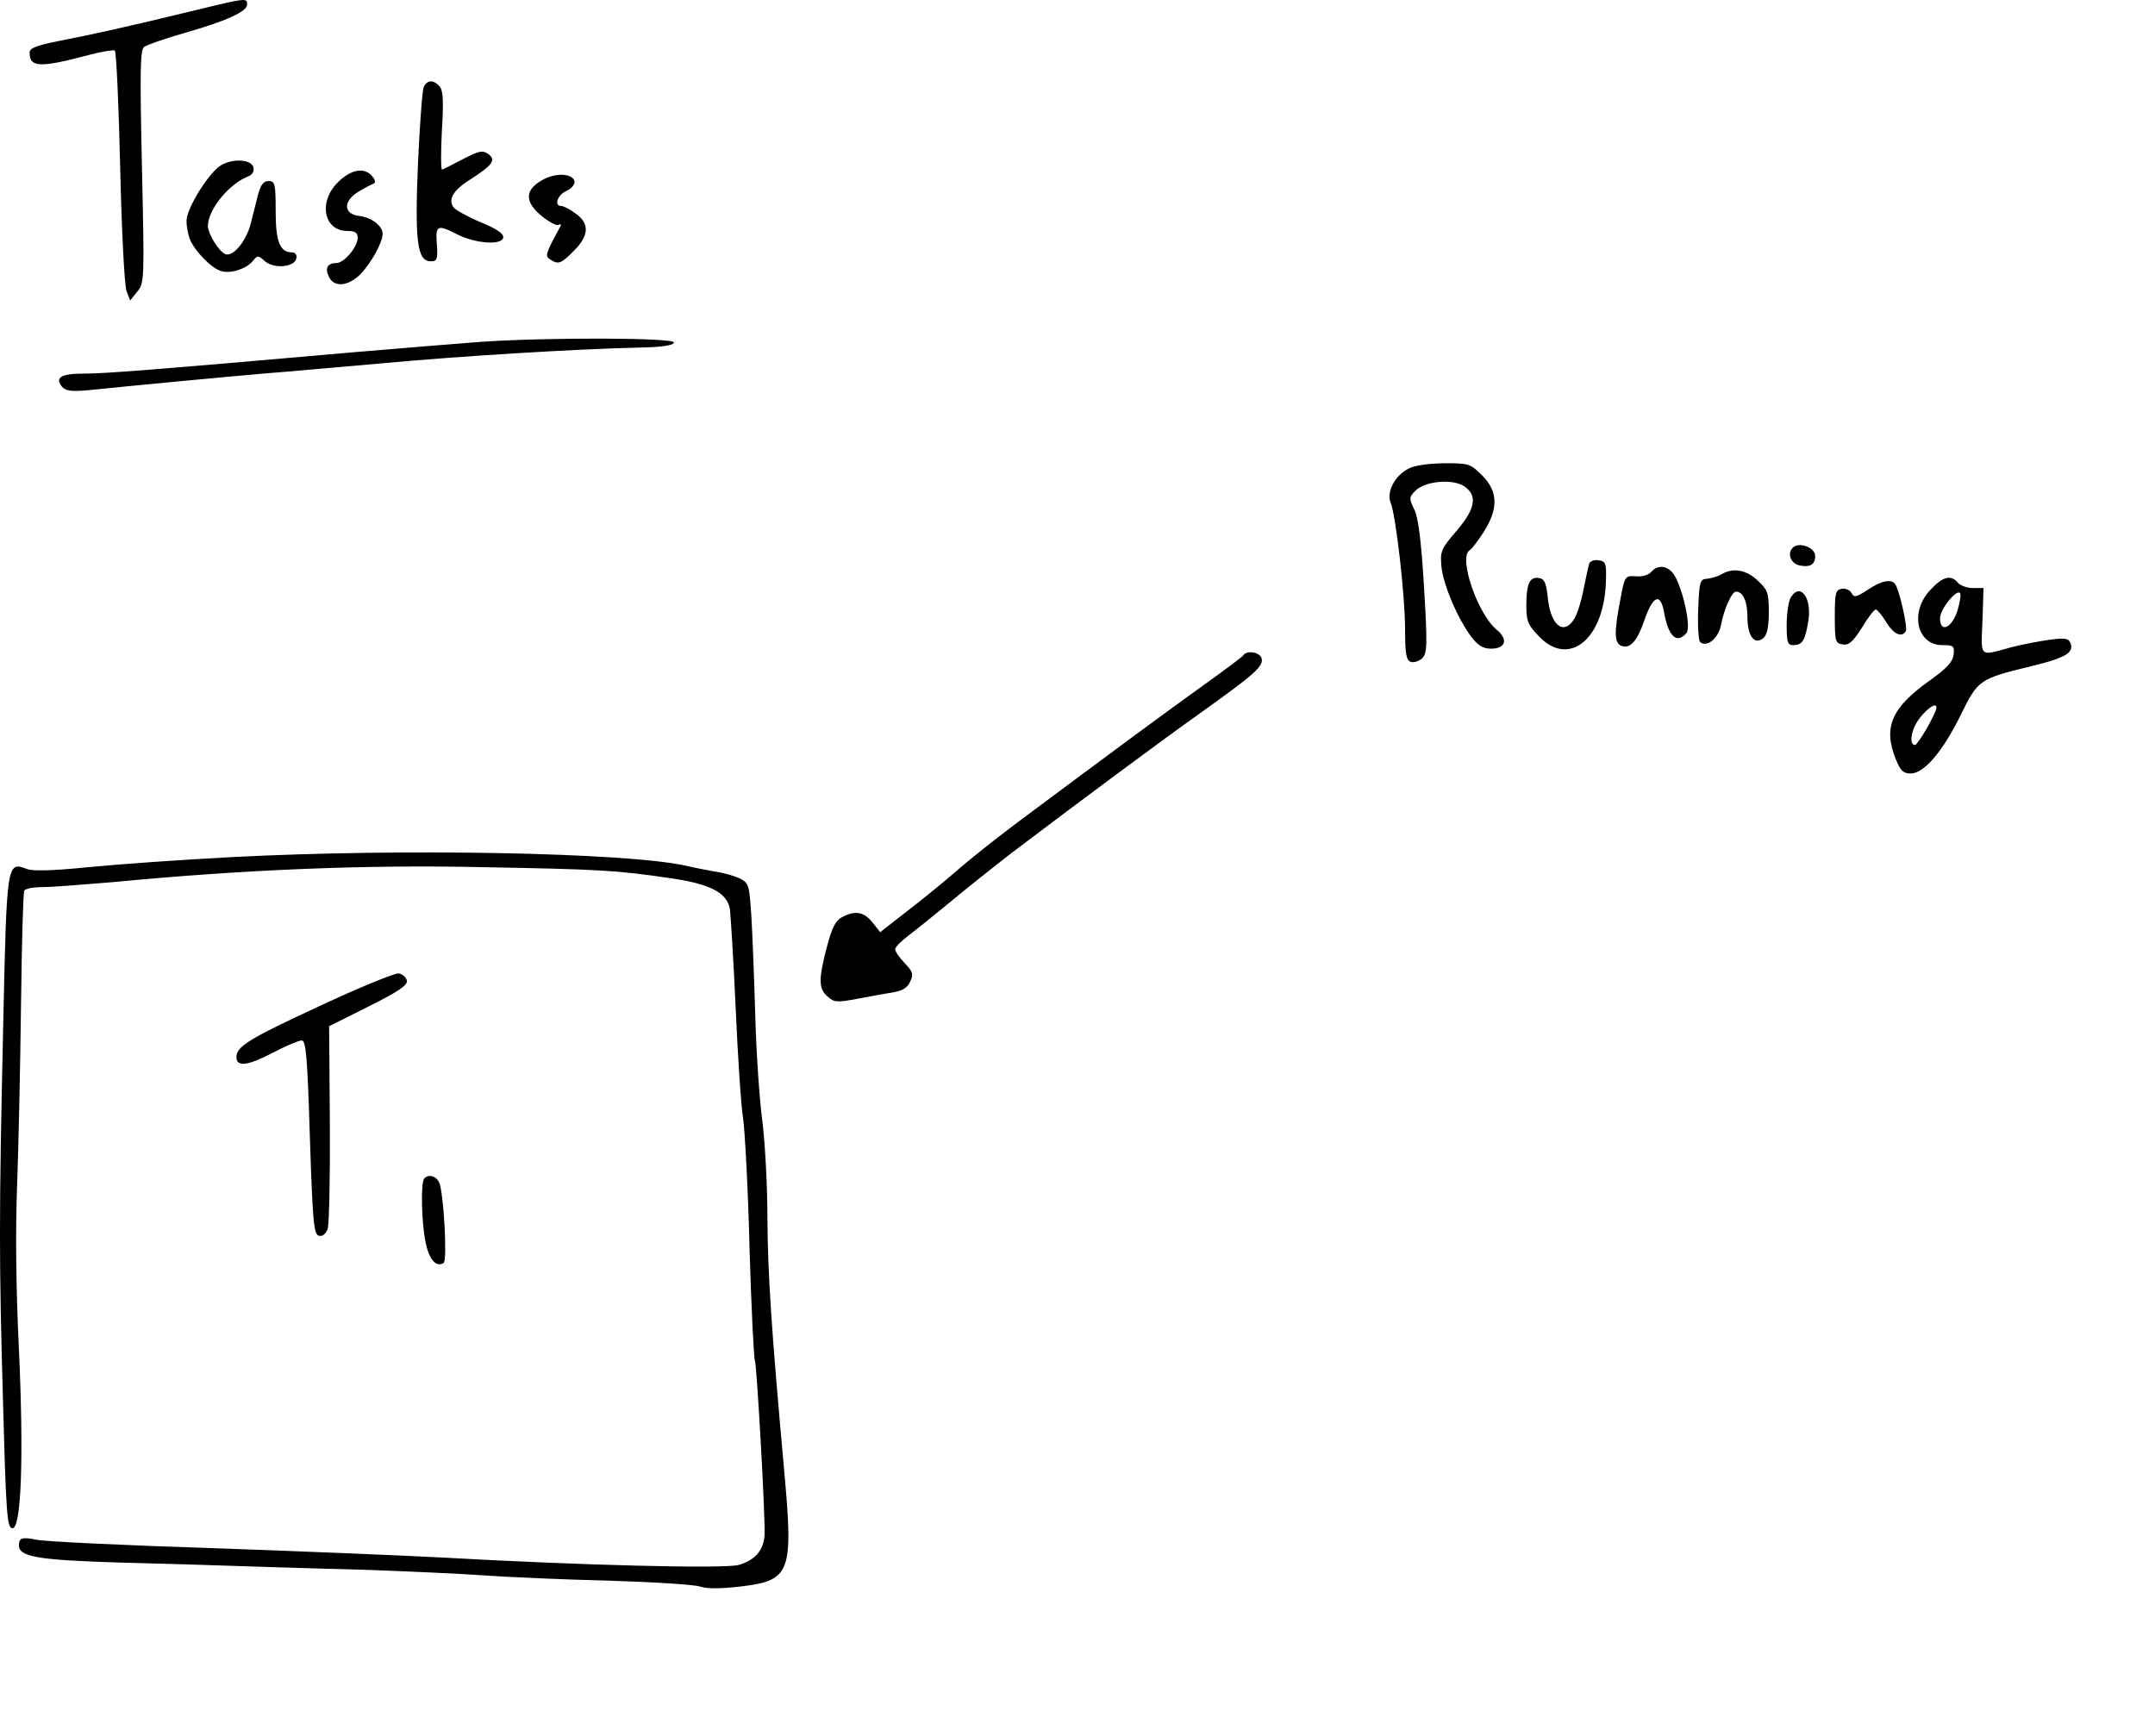 <?xml version="1.0" encoding="UTF-8" standalone="no"?>
<!-- Created with Inkscape (http://www.inkscape.org/) -->

<svg
   xmlns:dc="http://purl.org/dc/elements/1.1/"
   xmlns:cc="http://creativecommons.org/ns#"
   xmlns:rdf="http://www.w3.org/1999/02/22-rdf-syntax-ns#"
   xmlns:svg="http://www.w3.org/2000/svg"
   xmlns="http://www.w3.org/2000/svg"
   xmlns:sodipodi="http://sodipodi.sourceforge.net/DTD/sodipodi-0.dtd"
   xmlns:inkscape="http://www.inkscape.org/namespaces/inkscape"
   width="53.296mm"
   height="42.931mm"
   viewBox="0 0 53.296 42.931"
   version="1.1"
   id="svg1746"
   inkscape:version="0.92.5 (2060ec1f9f, 2020-04-08)"
   sodipodi:docname="tasks_1.svg">
  <defs
     id="defs1740" />
  <sodipodi:namedview
     id="base"
     pagecolor="#ffffff"
     bordercolor="#666666"
     borderopacity="1.0"
     inkscape:pageopacity="0.0"
     inkscape:pageshadow="2"
     inkscape:zoom="1.4"
     inkscape:cx="-31.367118"
     inkscape:cy="33.156768"
     inkscape:document-units="mm"
     inkscape:current-layer="g2391"
     showgrid="false"
     fit-margin-top="0"
     fit-margin-left="0"
     fit-margin-right="0"
     fit-margin-bottom="0"
     inkscape:window-width="1920"
     inkscape:window-height="1080"
     inkscape:window-x="1920"
     inkscape:window-y="0"
     inkscape:window-maximized="0"
     showguides="false" />
  <g
     inkscape:label="Layer 1"
     inkscape:groupmode="layer"
     id="layer1"
     transform="translate(-82.965,-81.255)">
    <g
       id="g2391"
       transform="matrix(0.25,0,0,0.25,74.839,79.875)">
      <path
         id="path1296"
         d="m 51.836,6.532 c -6.703,1.623 -10.019,2.364 -13.3,2.999 -2.469,0.494 -3.104,0.741 -3.104,1.199 0,1.482 1.023,1.517 5.927,0.212 1.199,-0.318 2.328,-0.494 2.505,-0.423 0.141,0.106 0.388,5.292 0.529,11.536 0.141,6.244 0.423,11.748 0.635,12.277 l 0.353,0.917 0.706,-0.882 c 0.706,-0.847 0.706,-1.164 0.459,-12.347 -0.212,-9.525 -0.176,-11.536 0.212,-11.853 0.282,-0.212 2.011,-0.811 3.845,-1.341 4.233,-1.199 6.35,-2.152 6.35,-2.857 0,-0.67 -0.071,-0.67 -5.115,0.564 z"
         inkscape:connector-curvature="0"
         style="stroke-width:0.035" />
      <path
         id="path1298"
         d="m 74.413,14.152 c -0.141,0.353 -0.388,3.775 -0.564,7.62 -0.318,7.655 -0.071,9.596 1.27,9.596 0.635,0 0.706,-0.212 0.6,-1.693 -0.141,-1.87 0.035,-1.976 1.976,-0.988 1.799,0.917 4.41,1.129 4.586,0.353 0.071,-0.388 -0.564,-0.847 -2.187,-1.517 -1.27,-0.529 -2.469,-1.199 -2.681,-1.446 -0.635,-0.776 -0.106,-1.729 1.587,-2.787 2.258,-1.446 2.611,-1.94 1.799,-2.54 -0.564,-0.388 -0.882,-0.318 -2.469,0.494 -0.988,0.529 -1.905,0.988 -2.081,1.058 -0.141,0.071 -0.141,-1.623 -0.035,-3.775 0.176,-2.928 0.141,-4.022 -0.212,-4.445 -0.6,-0.706 -1.27,-0.67 -1.587,0.071 z"
         inkscape:connector-curvature="0"
         style="stroke-width:0.035" />
      <path
         id="path1302"
         d="m 54.411,21.843 c -1.199,0.67 -3.457,4.269 -3.457,5.539 0,0.494 0.141,1.305 0.318,1.764 0.459,1.199 2.223,2.999 3.175,3.21 0.988,0.247 2.505,-0.282 3.104,-1.058 0.423,-0.529 0.494,-0.529 1.129,0.035 0.882,0.811 2.963,0.635 3.14,-0.247 0.071,-0.353 -0.106,-0.6 -0.423,-0.6 -1.199,0 -1.623,-1.023 -1.623,-4.092 0,-2.716 -0.071,-2.963 -0.706,-2.963 -0.494,0 -0.776,0.353 -1.058,1.411 -0.176,0.776 -0.529,2.046 -0.706,2.822 -0.459,1.729 -1.729,3.281 -2.505,2.999 -0.635,-0.247 -1.729,-2.011 -1.729,-2.787 0,-1.623 2.117,-4.198 3.986,-4.904 0.388,-0.141 0.6,-0.494 0.529,-0.847 -0.141,-0.811 -1.905,-0.988 -3.175,-0.282 z"
         inkscape:connector-curvature="0"
         style="stroke-width:0.035" />
      <path
         id="path1306"
         d="m 65.911,23.571 c -1.94,1.94 -1.376,4.798 0.953,4.798 0.776,0 1.023,0.176 1.023,0.67 0,0.917 -1.341,2.505 -2.117,2.505 -0.882,0 -1.164,0.529 -0.706,1.411 0.529,1.023 1.905,0.882 3.104,-0.318 1.058,-1.094 2.187,-3.14 2.187,-3.986 0,-0.776 -1.094,-1.623 -2.293,-1.764 -1.587,-0.176 -1.658,-1.446 -0.106,-2.399 0.635,-0.388 1.341,-0.741 1.517,-0.811 0.212,-0.071 0.141,-0.388 -0.141,-0.706 -0.776,-0.953 -2.117,-0.706 -3.422,0.6 z"
         inkscape:connector-curvature="0"
         style="stroke-width:0.035" />
      <path
         id="path1310"
         d="m 85.985,23.43 c -1.587,0.953 -1.552,2.117 0.141,3.493 0.706,0.564 1.446,0.952 1.623,0.847 0.212,-0.106 0.282,-0.071 0.212,0.106 -0.106,0.176 -0.494,0.917 -0.882,1.658 -0.564,1.164 -0.6,1.376 -0.141,1.658 0.811,0.529 1.058,0.423 2.328,-0.847 1.517,-1.517 1.587,-2.716 0.176,-3.704 -0.564,-0.423 -1.199,-0.741 -1.411,-0.741 -0.741,0 -0.388,-1.094 0.494,-1.482 0.529,-0.247 0.847,-0.635 0.811,-0.953 -0.176,-0.847 -2.046,-0.882 -3.351,-0.035 z"
         inkscape:connector-curvature="0"
         style="stroke-width:0.035" />
      <path
         id="path1372"
         d="m 80.058,39.34 c -2.328,0.176 -7.973,0.635 -12.524,1.023 -20.038,1.764 -24.659,2.117 -26.705,2.117 -2.293,0 -2.928,0.388 -2.187,1.305 0.388,0.423 0.917,0.494 2.787,0.318 4.833,-0.494 13.053,-1.27 17.11,-1.623 2.328,-0.176 7.655,-0.67 11.818,-1.023 7.585,-0.706 19.085,-1.411 25.365,-1.552 2.187,-0.035 3.387,-0.212 3.457,-0.494 0.176,-0.494 -12.524,-0.529 -19.121,-0.071 z"
         inkscape:connector-curvature="0"
         style="stroke-width:0.035" />
      <path
         id="path1374"
         d="m 171.785,51.914 c -1.341,0.706 -2.152,2.328 -1.693,3.387 0.494,1.235 1.411,9.137 1.411,12.488 0,2.399 0.106,3.034 0.564,3.21 0.282,0.106 0.811,-0.071 1.129,-0.353 0.494,-0.529 0.529,-1.235 0.176,-7.126 -0.282,-4.586 -0.564,-6.879 -0.988,-7.655 -0.494,-1.058 -0.494,-1.164 0.141,-1.799 0.953,-0.953 3.634,-1.199 4.798,-0.459 1.376,0.917 1.164,2.223 -0.741,4.445 -1.517,1.764 -1.623,2.011 -1.482,3.528 0.176,1.799 1.623,5.186 2.963,6.95 0.635,0.847 1.164,1.164 1.94,1.164 1.446,0 1.729,-0.917 0.564,-1.87 -1.905,-1.587 -3.81,-7.161 -2.681,-7.867 0.212,-0.106 0.847,-0.953 1.411,-1.834 1.446,-2.293 1.411,-3.986 -0.176,-5.574 -1.164,-1.164 -1.305,-1.199 -3.775,-1.199 -1.623,0.035 -2.963,0.212 -3.563,0.564 z"
         inkscape:connector-curvature="0"
         style="stroke-width:0.035" />
      <path
         id="path1376"
         d="m 209.85,59.711 c -0.564,0.529 -0.212,1.517 0.6,1.729 1.058,0.247 1.623,-0.035 1.623,-0.917 0,-0.847 -1.623,-1.446 -2.223,-0.811 z"
         inkscape:connector-curvature="0"
         style="stroke-width:0.035" />
      <path
         id="path1378"
         d="m 189.706,61.298 c -0.07,0.247 -0.318,1.411 -0.564,2.575 -0.212,1.164 -0.635,2.469 -0.917,2.893 -1.058,1.658 -2.328,0.635 -2.611,-2.152 -0.141,-1.376 -0.318,-1.834 -0.847,-1.905 -0.917,-0.176 -1.27,0.529 -1.27,2.646 0,1.587 0.141,1.976 1.199,3.069 2.963,3.175 6.456,0.388 6.668,-5.256 0.07,-1.94 0,-2.117 -0.741,-2.223 -0.423,-0.071 -0.847,0.106 -0.917,0.353 z"
         inkscape:connector-curvature="0"
         style="stroke-width:0.035" />
      <path
         id="path1380"
         d="m 195.845,62.11 c -0.247,0.282 -0.882,0.494 -1.517,0.423 -1.058,-0.071 -1.094,-0.035 -1.517,2.223 -0.67,3.457 -0.635,4.48 0.212,4.692 0.811,0.212 1.482,-0.6 2.152,-2.575 0.847,-2.434 1.587,-2.752 1.94,-0.811 0.423,2.434 1.27,3.21 2.223,2.081 0.494,-0.564 -0.353,-4.374 -1.235,-5.786 -0.6,-0.882 -1.623,-1.023 -2.258,-0.247 z"
         inkscape:connector-curvature="0"
         style="stroke-width:0.035" />
      <path
         id="path1382"
         d="m 202.759,62.357 c -0.388,0.212 -1.023,0.388 -1.411,0.423 -0.67,0.035 -0.741,0.282 -0.847,2.999 -0.07,1.623 0.035,3.069 0.176,3.246 0.67,0.6 1.834,-0.353 2.081,-1.693 0.282,-1.517 1.058,-3.281 1.482,-3.281 0.706,0 1.129,0.988 1.129,2.505 0,1.905 0.706,2.822 1.587,2.081 0.353,-0.318 0.529,-1.094 0.529,-2.54 0,-1.905 -0.106,-2.223 -1.094,-3.14 -1.164,-1.094 -2.469,-1.305 -3.634,-0.6 z"
         inkscape:connector-curvature="0"
         style="stroke-width:0.035" />
      <path
         id="path1384"
         d="m 223.467,63.874 c -2.081,2.187 -1.341,5.468 1.164,5.468 1.129,0 1.235,0.071 1.129,0.953 -0.07,0.706 -0.706,1.376 -2.399,2.575 -3.739,2.681 -4.586,4.586 -3.316,7.761 0.459,1.129 0.741,1.411 1.482,1.411 1.305,0 3.175,-2.187 4.939,-5.786 1.729,-3.493 1.799,-3.563 6.985,-4.833 3.387,-0.811 4.233,-1.341 3.881,-2.258 -0.176,-0.494 -0.529,-0.564 -2.081,-0.353 -0.988,0.141 -2.716,0.459 -3.775,0.741 -3.246,0.882 -2.999,1.094 -2.857,-2.611 l 0.106,-3.246 h -1.058 c -0.564,0 -1.235,-0.247 -1.482,-0.529 -0.67,-0.811 -1.482,-0.635 -2.716,0.706 z m 2.646,2.152 c -0.564,1.658 -1.693,2.117 -1.693,0.67 0,-0.953 1.799,-3.104 2.011,-2.434 0.07,0.212 -0.071,0.988 -0.318,1.764 z m -2.046,9.49 c 0,0.529 -1.834,3.704 -2.117,3.704 -0.67,0 -0.353,-1.729 0.564,-2.787 0.811,-0.988 1.552,-1.411 1.552,-0.917 z"
         inkscape:connector-curvature="0"
         style="stroke-width:0.035" />
      <path
         id="path1386"
         d="m 217.258,63.874 c -1.129,0.741 -1.341,0.776 -1.587,0.318 -0.176,-0.318 -0.635,-0.494 -0.988,-0.423 -0.6,0.106 -0.67,0.423 -0.67,2.752 0,2.469 0.071,2.646 0.776,2.752 0.635,0.106 1.023,-0.282 1.905,-1.658 0.6,-0.988 1.199,-1.799 1.376,-1.799 0.141,0 0.6,0.564 1.023,1.235 0.706,1.199 1.552,1.587 1.94,0.917 0.212,-0.318 -0.6,-3.951 -1.023,-4.621 -0.353,-0.6 -1.411,-0.388 -2.752,0.529 z"
         inkscape:connector-curvature="0"
         style="stroke-width:0.035" />
      <path
         id="path1388"
         d="m 209.603,64.72 c -0.176,0.388 -0.353,1.587 -0.353,2.646 0,1.729 0.106,1.976 0.67,1.976 0.882,0 1.164,-0.459 1.482,-2.434 0.353,-2.364 -0.882,-3.845 -1.799,-2.187 z"
         inkscape:connector-curvature="0"
         style="stroke-width:0.035" />
      <path
         id="path1392"
         d="m 155.487,70.365 c -0.106,0.141 -1.834,1.446 -3.81,2.857 -3.457,2.469 -9.243,6.738 -18.274,13.476 -2.223,1.658 -5.08,3.916 -6.35,5.045 -1.27,1.094 -3.457,2.893 -4.904,3.986 l -2.575,2.011 -0.776,-0.988 c -0.847,-1.023 -1.693,-1.199 -2.999,-0.494 -0.635,0.318 -0.988,1.023 -1.482,2.893 -0.847,3.21 -0.847,4.163 0.035,4.939 0.67,0.6 0.917,0.635 3.104,0.212 1.305,-0.247 2.893,-0.529 3.528,-0.635 0.811,-0.141 1.305,-0.459 1.552,-1.023 0.353,-0.741 0.282,-0.988 -0.529,-1.834 -0.529,-0.564 -0.953,-1.164 -0.953,-1.376 0,-0.212 0.6,-0.811 1.341,-1.376 0.706,-0.529 2.575,-2.046 4.128,-3.316 1.552,-1.305 4.269,-3.457 5.997,-4.798 7.373,-5.574 14.429,-10.83 18.944,-14.041 5.327,-3.81 6.103,-4.516 5.821,-5.327 -0.247,-0.564 -1.482,-0.741 -1.799,-0.212 z"
         inkscape:connector-curvature="0"
         style="stroke-width:0.035" />
      <path
         id="path1394"
         d="m 55.363,90.317 c -4.833,0.247 -11.183,0.706 -14.076,0.988 -3.528,0.353 -5.539,0.423 -6.138,0.176 -1.976,-0.741 -1.976,-0.67 -2.328,15.487 -0.423,18.768 -0.423,23.389 0,37.818 0.282,10.477 0.388,11.818 0.882,11.924 0.917,0.176 1.164,-7.02 0.67,-17.78 -0.282,-5.821 -0.353,-11.606 -0.176,-16.157 0.141,-3.916 0.318,-11.959 0.388,-17.956 0.071,-5.962 0.212,-11.007 0.318,-11.183 0.106,-0.212 0.953,-0.353 1.834,-0.353 0.882,0 3.986,-0.247 6.95,-0.494 12.912,-1.235 24.8,-1.729 36.371,-1.482 11.853,0.212 13.511,0.318 18.768,1.094 3.951,0.564 5.644,1.446 5.891,3.104 0.07,0.635 0.353,5.009 0.564,9.772 0.212,4.763 0.529,9.666 0.741,10.936 0.176,1.27 0.494,7.091 0.635,12.947 0.176,5.856 0.423,10.795 0.529,10.971 0.176,0.318 1.023,15.169 0.953,17.145 -0.035,1.552 -0.917,2.611 -2.575,3.069 -1.517,0.388 -15.628,0.035 -29.386,-0.741 -3.281,-0.176 -13.37,-0.6 -22.401,-0.917 -9.031,-0.282 -17.004,-0.67 -17.709,-0.847 -1.376,-0.282 -1.693,-0.176 -1.693,0.564 0,1.129 1.87,1.446 9.701,1.693 4.269,0.106 10.16,0.282 13.053,0.388 2.928,0.106 8.326,0.247 11.994,0.353 3.704,0.141 8.678,0.353 11.113,0.529 2.434,0.176 8.079,0.423 12.524,0.529 4.48,0.141 8.537,0.388 9.066,0.6 0.635,0.212 1.94,0.212 4.057,-0.035 4.833,-0.6 5.115,-1.376 4.198,-11.43 -1.27,-14.076 -1.623,-19.367 -1.658,-25.012 0,-3.246 -0.247,-7.514 -0.494,-9.525 -0.282,-2.011 -0.6,-6.668 -0.706,-10.336 -0.106,-3.704 -0.282,-8.184 -0.388,-9.984 -0.212,-3.104 -0.247,-3.281 -1.129,-3.739 -0.529,-0.247 -1.587,-0.564 -2.364,-0.67 -0.776,-0.141 -2.117,-0.388 -2.999,-0.6 -5.891,-1.305 -28.116,-1.729 -44.979,-0.847 z"
         inkscape:connector-curvature="0"
         style="stroke-width:0.035" />
      <path
         id="path1398"
         d="m 64.006,105.098 c -6.914,3.21 -8.114,3.951 -8.114,5.009 0,0.988 1.129,0.847 3.493,-0.388 1.341,-0.706 2.681,-1.27 2.963,-1.27 0.423,0 0.564,1.552 0.811,9.596 0.282,8.537 0.388,9.631 0.917,9.737 0.353,0.071 0.67,-0.212 0.847,-0.706 0.141,-0.459 0.247,-5.151 0.212,-10.407 l -0.071,-9.631 3.881,-1.94 c 2.963,-1.482 3.916,-2.117 3.81,-2.575 -0.071,-0.318 -0.423,-0.635 -0.811,-0.706 -0.388,-0.035 -3.951,1.411 -7.938,3.281 z"
         inkscape:connector-curvature="0"
         style="stroke-width:0.035" />
      <path
         id="path1400"
         d="m -130.122,-62.275 c -2.187,0.6 -2.187,0.494 -2.117,8.961 0.035,8.537 0.318,10.477 1.482,10.301 0.741,-0.106 0.741,-0.247 0.67,-7.549 -0.035,-4.092 0.035,-7.832 0.141,-8.361 0.318,-1.129 1.94,-1.729 3.457,-1.199 0.811,0.247 0.953,0.529 0.953,1.552 0,1.023 -0.318,1.552 -1.799,2.999 -2.011,1.94 -2.011,1.729 0.035,6.138 1.411,3.069 2.681,4.374 4.269,4.374 1.341,0 1.446,-1.27 0.141,-1.764 -0.635,-0.247 -1.27,-1.094 -2.117,-2.893 -1.446,-3.034 -1.517,-3.563 -0.388,-4.41 1.905,-1.517 2.611,-5.08 1.341,-6.703 -0.6,-0.776 -3.175,-1.905 -4.269,-1.834 -0.318,0 -1.129,0.176 -1.799,0.388 z"
         inkscape:connector-curvature="0"
         style="stroke-width:0.035" />
      <path
         id="path1406"
         d="m -96.291,-57.724 c -0.247,0.494 -0.318,1.517 -0.212,2.787 0.318,2.752 0.035,3.528 -1.164,3.528 -1.058,0 -2.963,0.741 -3.951,1.517 -0.847,0.67 -0.847,3.634 -0.071,4.798 0.741,1.023 2.787,1.905 3.775,1.587 0.423,-0.106 1.199,-0.635 1.729,-1.129 0.847,-0.776 1.094,-0.847 1.905,-0.494 1.587,0.741 2.011,-0.071 0.847,-1.693 -0.6,-0.847 -0.706,-1.658 -0.776,-6.209 -0.106,-5.115 -0.141,-5.256 -0.882,-5.362 -0.494,-0.071 -0.917,0.141 -1.199,0.67 z m -0.176,8.678 c -0.459,1.87 -1.552,3.634 -2.258,3.634 -0.811,0 -1.341,-0.847 -1.164,-1.87 0.176,-0.847 2.364,-2.716 3.175,-2.716 0.353,0 0.423,0.282 0.247,0.953 z"
         inkscape:connector-curvature="0"
         style="stroke-width:0.035" />
      <path
         id="path1418"
         d="m -119.045,-52.644 c -2.54,1.764 -2.469,7.338 0.07,8.29 1.446,0.564 3.14,0.423 3.81,-0.318 0.494,-0.564 0.529,-0.706 0.071,-1.058 -0.318,-0.282 -0.953,-0.353 -1.552,-0.212 -1.199,0.247 -1.94,-0.423 -1.764,-1.658 0.07,-0.67 0.388,-0.847 1.623,-1.023 1.905,-0.247 2.716,-0.988 2.399,-2.223 -0.529,-2.081 -2.928,-3.034 -4.657,-1.799 z"
         inkscape:connector-curvature="0"
         style="stroke-width:0.035" />
      <path
         id="path1422"
         d="m -191.435,-50.598 c -2.681,2.716 -2.787,3.493 -0.776,5.68 1.623,1.764 4.198,3.246 5.045,2.928 0.459,-0.176 0.6,-0.67 0.6,-2.152 0,-1.517 0.141,-1.976 0.635,-2.117 1.235,-0.388 12.488,-0.882 20.179,-0.882 6.879,0 18.344,-0.564 19.685,-0.953 0.6,-0.176 0.529,-1.446 -0.141,-1.693 -0.811,-0.318 -3.457,-0.247 -6.668,0.106 -1.552,0.212 -9.102,0.459 -16.757,0.6 -7.655,0.141 -14.57,0.247 -15.346,0.282 -1.341,0.035 -1.411,-0.035 -1.587,-1.199 -0.282,-1.693 -1.094,-2.822 -1.94,-2.822 -0.423,0 -1.658,0.953 -2.928,2.223 z"
         inkscape:connector-curvature="0"
         style="stroke-width:0.035" />
      <path
         id="path1424"
         d="m -110.79,-51.021 c -2.505,1.305 -3.175,4.198 -1.376,5.997 1.164,1.164 3.069,1.376 4.586,0.529 0.494,-0.282 1.411,-0.423 2.152,-0.318 1.764,0.247 2.187,-0.459 0.917,-1.482 -0.811,-0.635 -0.917,-0.988 -0.847,-2.293 0.106,-1.305 0,-1.587 -0.6,-1.693 -0.388,-0.106 -0.917,-0.459 -1.164,-0.811 -0.6,-0.847 -2.011,-0.847 -3.669,0.07 z m 3.246,1.976 c 0,0.847 -1.27,2.893 -1.94,3.14 -0.67,0.282 -1.587,-0.459 -1.587,-1.27 0,-0.811 1.94,-2.469 2.857,-2.469 0.388,0 0.67,0.247 0.67,0.6 z"
         inkscape:connector-curvature="0"
         style="stroke-width:0.035" />
      <path
         id="path1428"
         d="m -86.73,-49.786 c -0.212,0.494 -0.353,1.199 -0.353,1.587 0,0.811 -1.305,2.187 -1.764,1.905 -0.212,-0.141 -0.353,-0.741 -0.353,-1.341 0,-1.446 -0.459,-2.117 -1.27,-1.94 -0.529,0.071 -0.706,0.494 -0.776,1.834 -0.141,2.222 0.882,3.492 2.716,3.316 1.305,-0.106 1.764,0.423 0.988,1.164 -0.282,0.282 -1.517,1.199 -2.716,2.081 -2.434,1.729 -3.14,2.822 -3.246,4.939 -0.035,1.552 0.776,2.822 1.905,2.822 1.87,0 4.48,-2.893 5.609,-6.174 0.635,-1.976 0.706,-2.011 3.81,-3.81 2.787,-1.623 3.704,-2.716 2.893,-3.528 -0.318,-0.318 -1.023,-0.106 -2.752,0.811 -1.305,0.67 -2.505,1.305 -2.681,1.376 -0.247,0.07 -0.282,-0.776 -0.141,-2.258 0.247,-2.469 -0.106,-3.704 -1.023,-3.704 -0.282,0 -0.67,0.423 -0.847,0.917 z m -2.258,12.03 c -0.6,1.199 -1.87,2.575 -2.328,2.575 -0.212,0 -0.353,-0.423 -0.353,-0.917 0,-1.164 2.893,-4.198 3.104,-3.246 0.07,0.318 -0.106,1.023 -0.423,1.587 z"
         inkscape:connector-curvature="0"
         style="stroke-width:0.035" />
      <path
         id="path1430"
         d="m 74.484,122.102 c -0.388,0.353 -0.282,4.48 0.141,6.421 0.353,1.623 1.023,2.399 1.764,1.94 0.388,-0.212 0,-7.126 -0.459,-8.008 -0.318,-0.6 -1.023,-0.811 -1.446,-0.353 z"
         inkscape:connector-curvature="0"
         style="stroke-width:0.035" />
      <path
         id="path1436"
         d="m -189.283,-29.537 c -3.951,1.905 -4.516,3.104 -2.611,6.032 1.27,1.905 3.704,4.551 4.233,4.551 0.741,0 1.693,-1.305 1.976,-2.681 0.353,-2.011 0.67,-2.258 2.223,-1.834 0.706,0.212 3.881,1.517 7.02,2.963 3.14,1.411 7.02,3.104 8.643,3.775 1.587,0.67 5.151,2.293 7.867,3.598 2.716,1.305 5.962,2.752 7.232,3.246 5.927,2.223 9.737,3.775 10.125,4.092 0.67,0.494 1.517,0 1.517,-0.917 0,-0.988 -0.494,-1.235 -7.691,-3.986 -2.857,-1.094 -7.514,-3.069 -10.372,-4.41 -2.822,-1.341 -6.703,-3.034 -8.643,-3.81 -1.905,-0.776 -4.868,-2.046 -6.632,-2.893 -1.729,-0.811 -4.763,-2.081 -6.703,-2.822 -1.94,-0.741 -3.528,-1.446 -3.528,-1.623 0.035,-0.141 0.141,-0.953 0.318,-1.764 0.318,-1.799 -0.176,-2.928 -1.305,-2.893 -0.423,0 -2.081,0.635 -3.669,1.376 z"
         inkscape:connector-curvature="0"
         style="stroke-width:0.035" />
      <path
         id="path1456"
         d="m -130.122,-12.321 c -1.129,0.353 -1.27,1.199 -1.552,9.631 -0.176,5.609 -0.141,6.632 0.318,7.02 0.741,0.635 1.517,0.212 1.658,-0.917 0.106,-0.953 0.106,-0.953 2.752,-0.882 1.94,0.035 2.963,-0.106 3.881,-0.564 2.328,-1.199 2.54,-2.928 0.847,-6.35 l -0.953,-1.799 0.811,-1.658 c 0.67,-1.376 0.706,-1.764 0.353,-2.611 -0.212,-0.564 -0.811,-1.199 -1.341,-1.446 -1.129,-0.529 -5.503,-0.776 -6.773,-0.423 z m 5.891,2.434 c 0.141,0.388 -0.106,0.811 -0.706,1.305 -1.27,1.023 -1.199,2.081 0.282,4.445 2.117,3.316 1.411,4.586 -2.611,4.586 h -2.258 l 0.247,-5.186 c 0.141,-2.822 0.318,-5.292 0.423,-5.468 0.106,-0.141 1.129,-0.282 2.293,-0.282 1.623,0 2.152,0.141 2.328,0.6 z"
         inkscape:connector-curvature="0"
         style="stroke-width:0.035" />
      <path
         id="path1458"
         d="m -117.704,-10.064 c -0.6,0.776 -2.187,7.338 -2.187,9.172 0,2.081 0.423,3.034 1.658,3.492 1.834,0.706 3.104,-0.6 1.341,-1.376 -1.129,-0.529 -1.164,-2.011 -0.106,-5.715 1.023,-3.634 1.199,-5.292 0.6,-5.68 -0.67,-0.423 -0.882,-0.388 -1.305,0.106 z"
         inkscape:connector-curvature="0"
         style="stroke-width:0.035" />
      <path
         id="path1460"
         d="m -73.184,-8.335 c -0.282,0.6 -0.635,2.011 -0.741,3.104 -0.106,1.094 -0.318,2.223 -0.494,2.54 -0.141,0.318 -1.552,0.953 -3.104,1.411 l -2.787,0.847 -0.247,2.752 c -0.247,2.575 -0.212,2.822 0.564,3.634 1.058,1.129 2.646,1.094 4.41,-0.07 1.058,-0.741 1.482,-0.847 1.905,-0.529 0.282,0.212 1.023,0.706 1.587,1.094 1.658,1.094 4.057,0.882 4.057,-0.388 0,-0.635 -0.141,-0.706 -2.752,-1.235 -1.305,-0.282 -1.729,-1.658 -1.023,-3.598 0.318,-0.917 0.741,-3.175 0.988,-5.045 0.353,-2.963 0.318,-3.528 -0.176,-4.48 -0.741,-1.411 -1.446,-1.446 -2.187,-0.035 z m -1.552,9.172 c 0,1.129 -1.341,3.069 -2.469,3.669 -1.376,0.706 -1.411,0.67 -1.411,-0.494 0,-1.305 1.376,-3.281 2.469,-3.598 1.376,-0.388 1.411,-0.353 1.411,0.423 z"
         inkscape:connector-curvature="0"
         style="stroke-width:0.035" />
      <path
         id="path1462"
         d="m -97.843,-8.37 c -0.141,0.212 -0.388,2.505 -0.6,5.08 -0.318,4.128 -0.282,4.833 0.247,5.821 0.811,1.587 1.799,1.341 1.658,-0.388 -0.106,-1.587 0.459,-1.976 1.482,-1.023 1.235,1.164 3.069,1.587 3.739,0.882 0.282,-0.318 0.388,-0.635 0.176,-0.706 -1.376,-0.564 -3.175,-1.834 -3.281,-2.328 -0.071,-0.388 0.459,-1.023 1.482,-1.764 1.87,-1.305 2.152,-2.399 0.635,-2.399 -0.529,0 -1.552,0.388 -2.258,0.882 -0.706,0.494 -1.411,0.882 -1.517,0.882 -0.106,0 -0.176,-1.023 -0.141,-2.223 0.035,-1.235 -0.035,-2.434 -0.176,-2.646 -0.318,-0.529 -1.164,-0.529 -1.446,-0.071 z"
         inkscape:connector-curvature="0"
         style="stroke-width:0.035" />
      <path
         id="path1464"
         d="m -113.753,-1.879 c -1.305,1.305 -1.517,2.575 -0.776,4.339 0.776,1.729 1.693,2.293 3.387,2.117 1.87,-0.212 2.646,-0.882 3.21,-2.752 0.6,-1.94 0.212,-3.457 -0.953,-3.881 -0.529,-0.176 -1.235,-0.494 -1.552,-0.67 -1.094,-0.635 -2.081,-0.388 -3.316,0.847 z m 3.845,1.235 c 0.882,0.106 -0.635,3.281 -1.658,3.422 -0.741,0.106 -1.023,-0.423 -0.988,-1.693 0.035,-1.341 0.67,-2.081 1.623,-1.905 0.388,0.106 0.847,0.176 1.023,0.176 z"
         inkscape:connector-curvature="0"
         style="stroke-width:0.035" />
      <path
         id="path1466"
         d="m -105.745,-1.491 c -0.917,1.058 -1.094,1.552 -1.094,2.963 0,2.434 0.811,3.316 3.034,3.351 2.117,0.035 2.364,-0.741 0.494,-1.376 -1.623,-0.529 -1.834,-1.94 -0.529,-3.845 1.623,-2.399 0.035,-3.316 -1.905,-1.094 z"
         inkscape:connector-curvature="0"
         style="stroke-width:0.035" />
      <path
         id="path1468"
         d="m -85.848,-2.02 c -1.729,0.282 -3.528,1.199 -3.845,1.94 -0.106,0.318 -0.212,1.129 -0.212,1.834 0,1.658 2.046,3.81 3.246,3.457 1.94,-0.6 2.187,-1.446 0.564,-1.87 -0.776,-0.176 -1.199,-0.529 -1.27,-1.023 -0.106,-0.776 0.106,-0.882 2.293,-1.341 1.411,-0.282 2.328,-1.446 1.87,-2.293 -0.459,-0.811 -0.953,-0.953 -2.646,-0.706 z"
         inkscape:connector-curvature="0"
         style="stroke-width:0.035" />
    </g>
  </g>
</svg>
